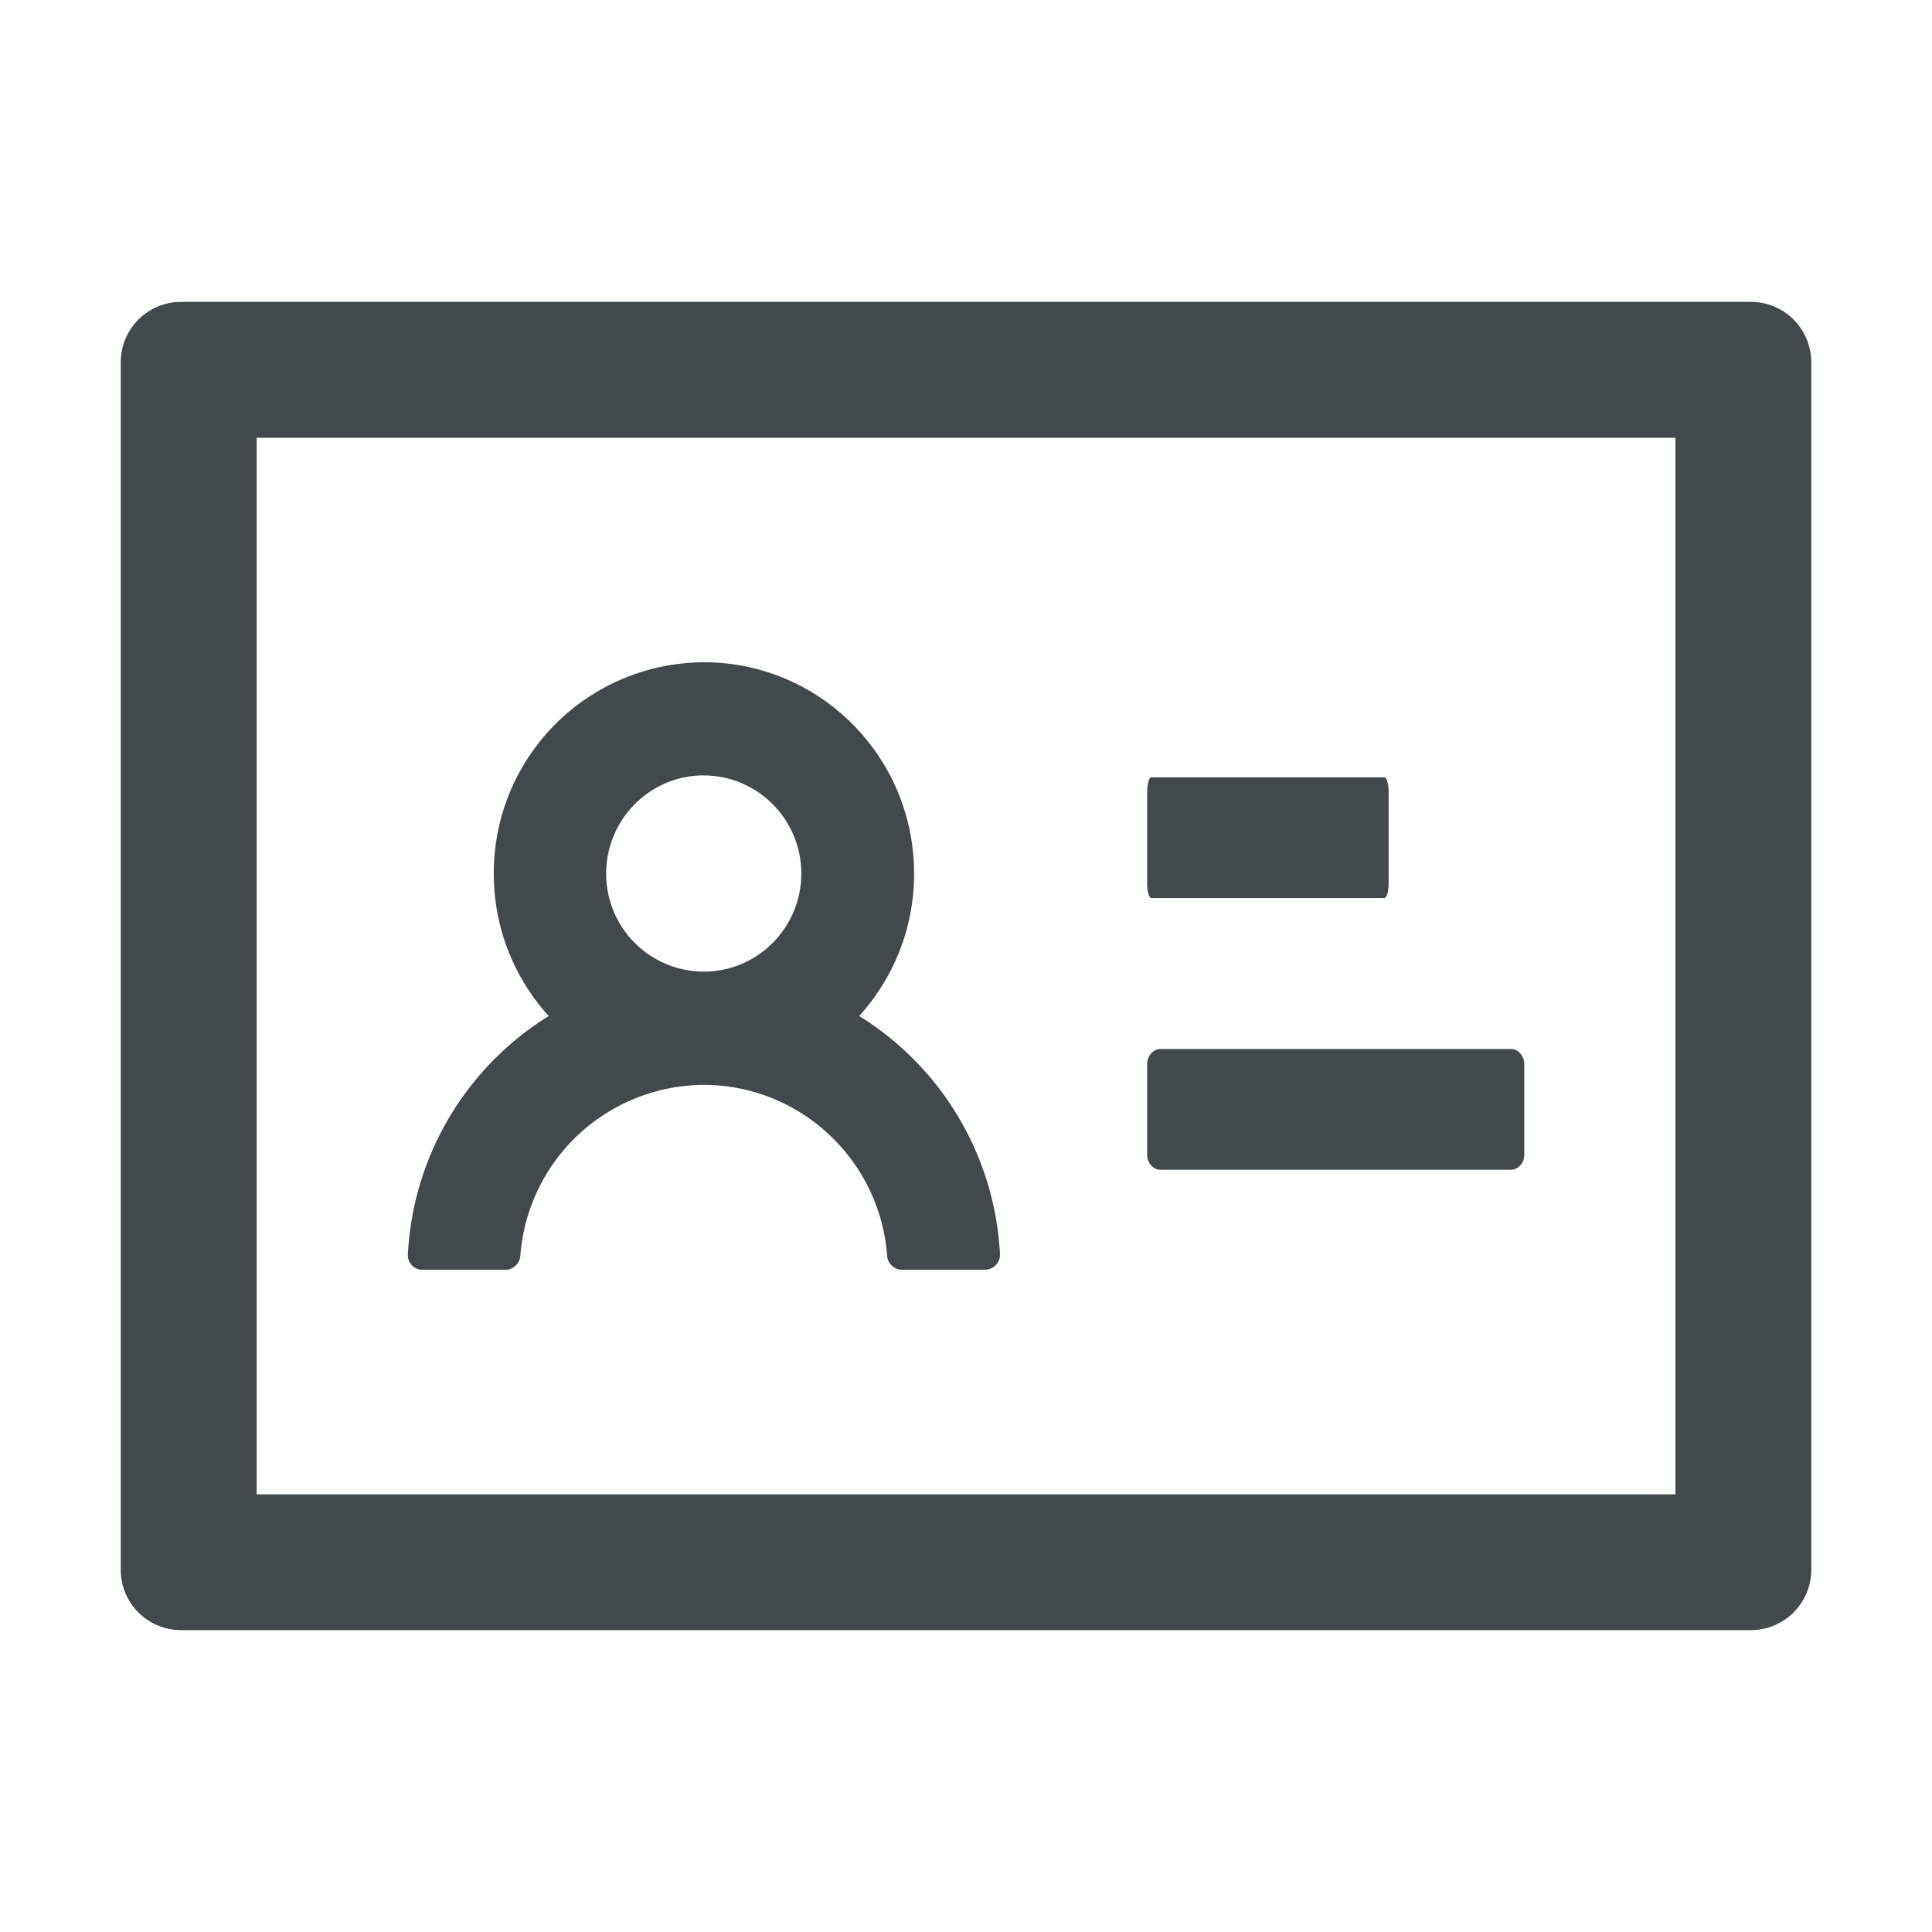 <svg width="24" height="24" fill="none" xmlns="http://www.w3.org/2000/svg">
    <path d="M21.75 3.75H2.25a.75.75 0 0 0-.75.75v15c0 .415.335.75.75.75h19.5a.75.75 0 0 0 .75-.75v-15a.75.75 0 0 0-.75-.75Zm-.938 14.813H3.188V5.438h17.625v13.125Zm-6.508-7.407h2.892c.03 0 .054-.084.054-.187V9.844c0-.103-.023-.188-.054-.188h-2.892c-.03 0-.054.085-.054.188v1.125c0 .103.023.187.054.187Zm.112 3.375h4.353c.091 0 .166-.084.166-.187v-1.125c0-.103-.075-.188-.166-.188h-4.353c-.091 0-.166.085-.166.188v1.125c0 .103.075.187.166.187ZM5.25 15.773h1.029a.187.187 0 0 0 .185-.175 2.294 2.294 0 0 1 2.278-2.121c1.2 0 2.19.937 2.278 2.12a.187.187 0 0 0 .186.176h1.028a.187.187 0 0 0 .188-.196 3.707 3.707 0 0 0-1.749-2.956 2.62 2.62 0 0 0 .682-1.77c0-1.45-1.17-2.624-2.61-2.624a2.618 2.618 0 0 0-2.611 2.625c0 .682.257 1.3.682 1.77a3.705 3.705 0 0 0-1.749 2.955.18.18 0 0 0 .183.196Zm3.492-6.14c.668 0 1.212.546 1.212 1.219 0 .672-.544 1.218-1.212 1.218a1.216 1.216 0 0 1-1.212-1.218c0-.673.544-1.22 1.212-1.22Z" fill="#42494D"/>
</svg>
